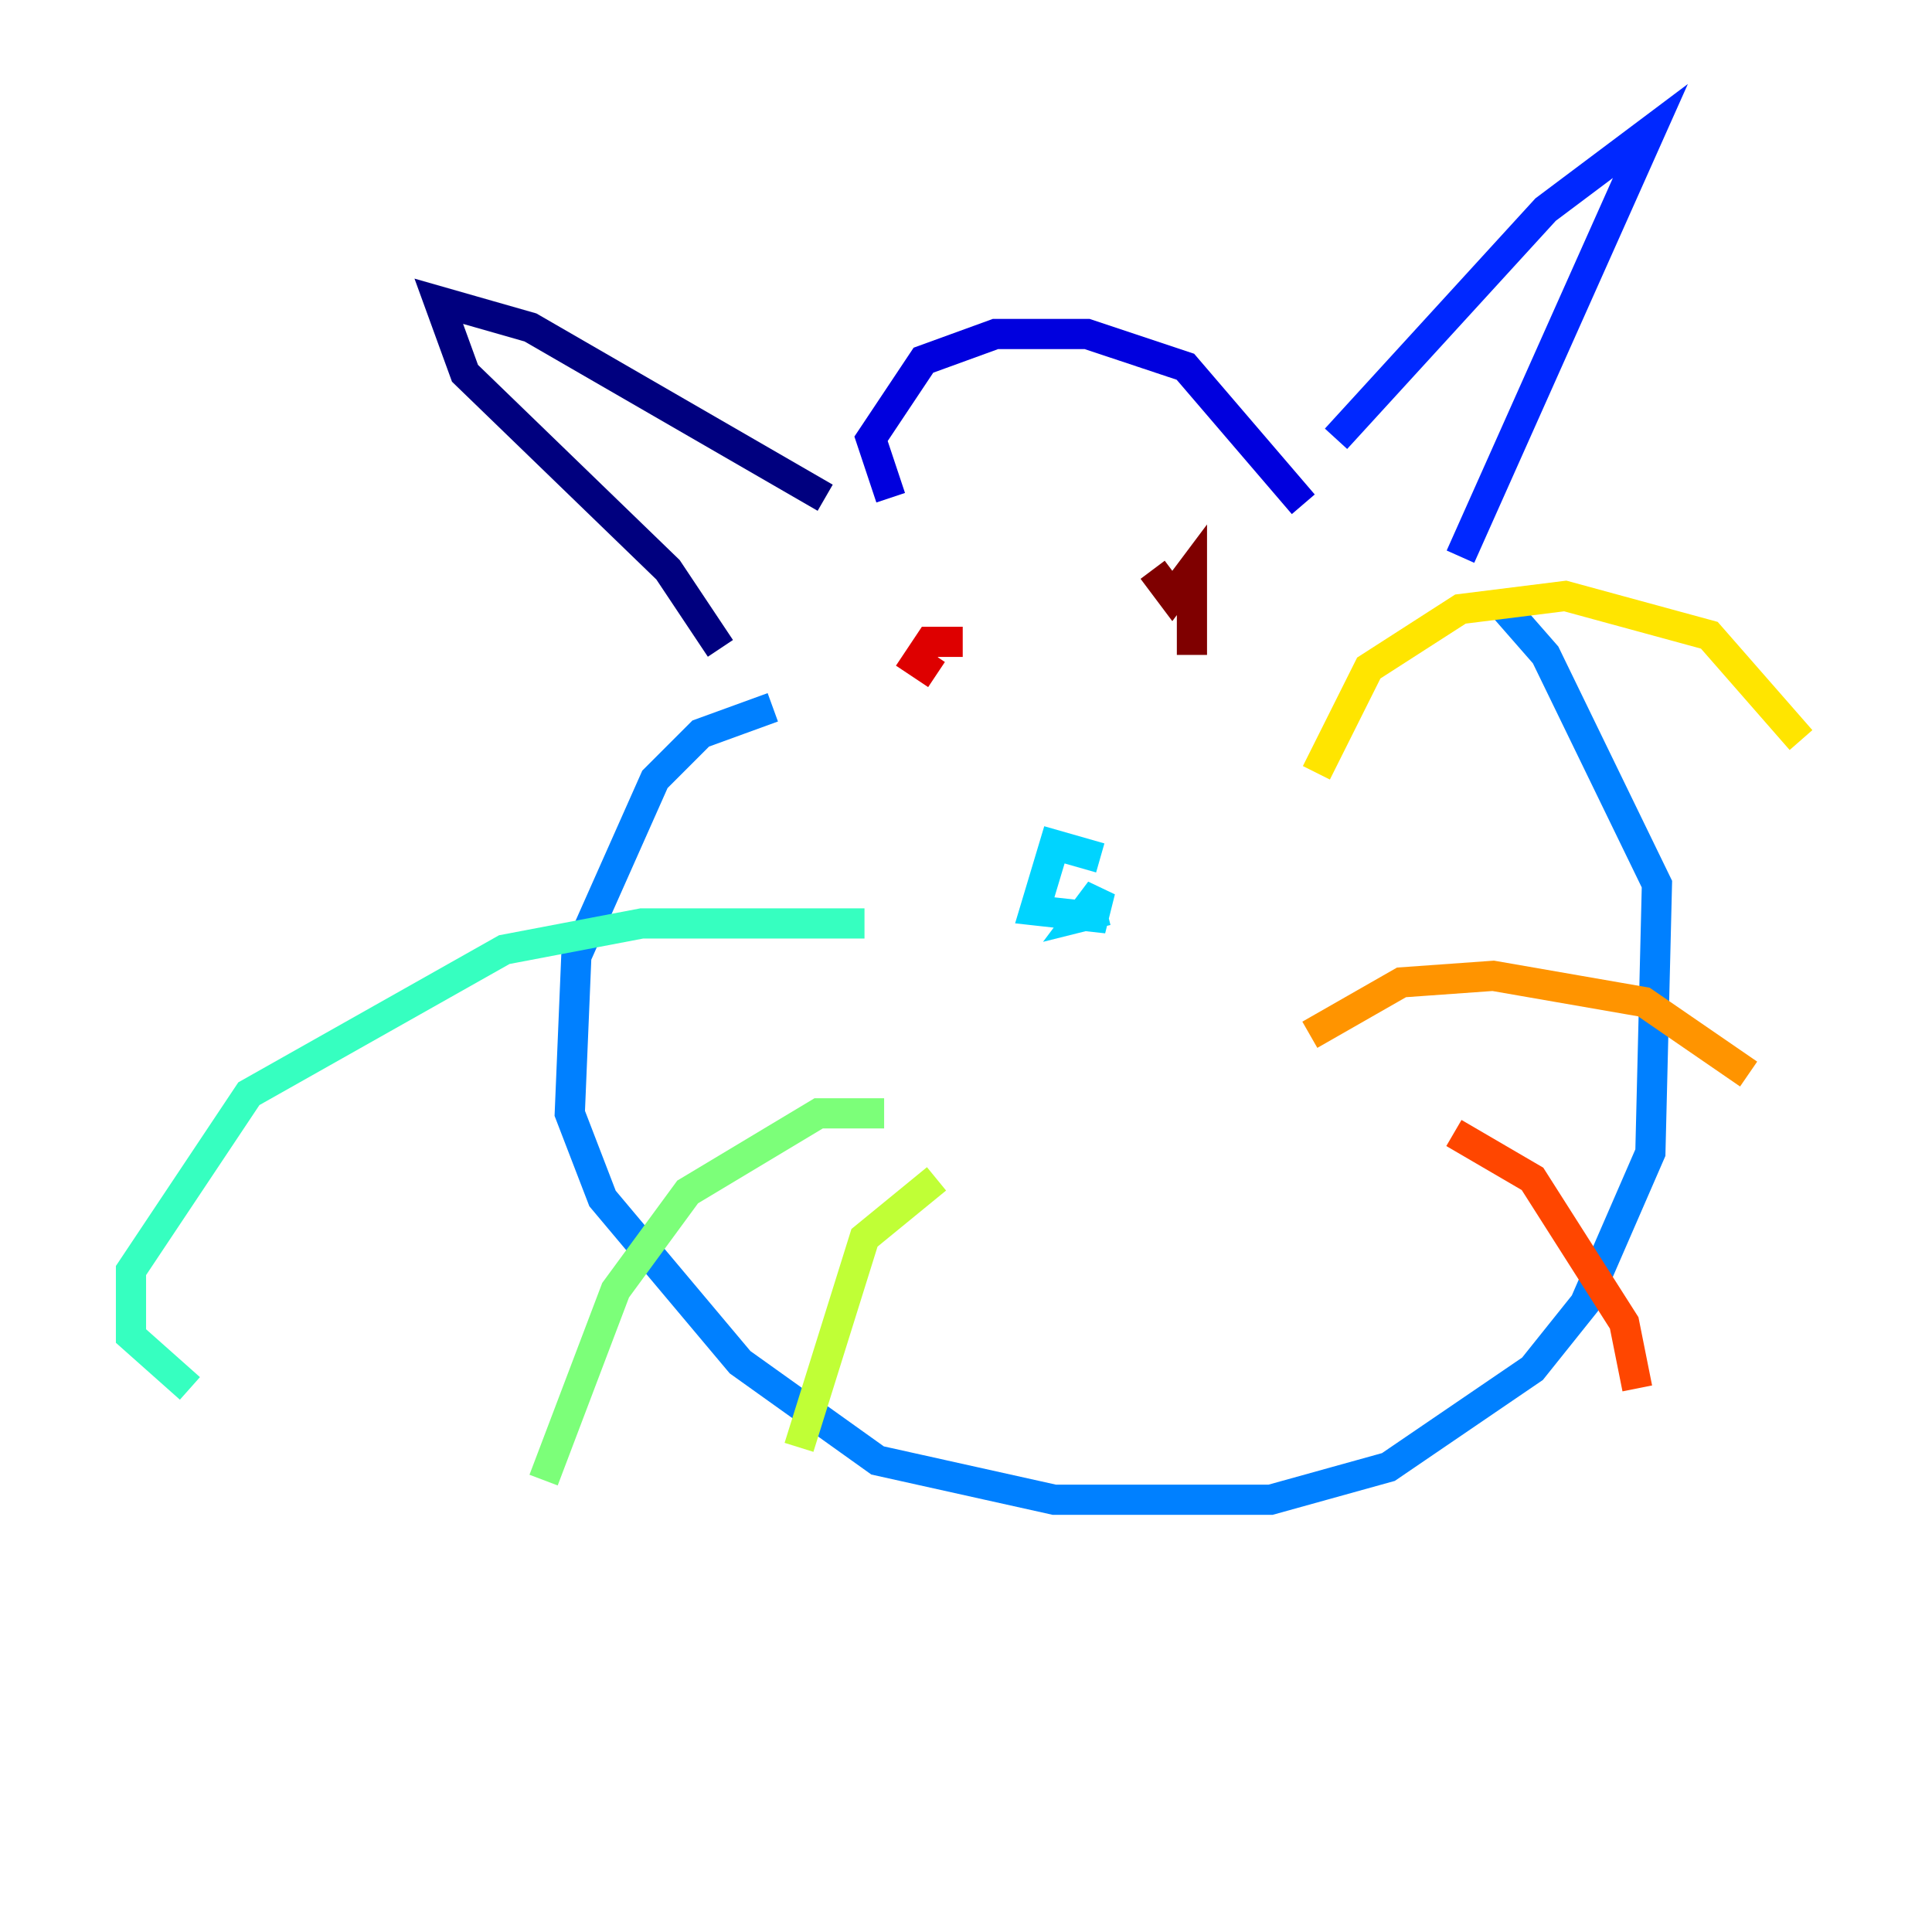 <?xml version="1.0" encoding="utf-8" ?>
<svg baseProfile="tiny" height="128" version="1.2" viewBox="0,0,128,128" width="128" xmlns="http://www.w3.org/2000/svg" xmlns:ev="http://www.w3.org/2001/xml-events" xmlns:xlink="http://www.w3.org/1999/xlink"><defs /><polyline fill="none" points="54.671,32.976 35.146,21.695 29.071,19.959 30.807,24.732 44.258,37.749 47.729,42.956" stroke="#00007f" stroke-width="2" /><polyline fill="none" points="59.01,32.976 57.709,29.071 61.18,23.864 65.953,22.129 72.027,22.129 78.536,24.298 86.346,33.41" stroke="#0000de" stroke-width="2" /><polyline fill="none" points="88.515,29.071 102.4,13.885 109.342,8.678 96.759,36.881" stroke="#0028ff" stroke-width="2" /><polyline fill="none" points="51.2,46.861 46.427,48.597 43.39,51.634 38.183,63.349 37.749,73.763 39.919,79.403 49.031,90.251 58.142,96.759 69.858,99.363 84.176,99.363 91.986,97.193 101.532,90.685 105.003,86.346 109.342,76.366 109.776,58.576 102.4,43.39 99.363,39.919" stroke="#0080ff" stroke-width="2" /><polyline fill="none" points="72.895,56.841 69.858,55.973 68.556,60.312 72.461,60.746 72.895,59.01 71.593,60.746 73.329,60.312" stroke="#00d4ff" stroke-width="2" /><polyline fill="none" points="57.275,61.18 42.522,61.18 33.41,62.915 16.488,72.461 8.678,84.176 8.678,88.515 12.583,91.986" stroke="#36ffc0" stroke-width="2" /><polyline fill="none" points="58.576,73.763 54.237,73.763 45.559,78.969 40.786,85.478 36.014,98.061" stroke="#7cff79" stroke-width="2" /><polyline fill="none" points="62.047,78.102 57.275,82.007 52.936,95.891" stroke="#c0ff36" stroke-width="2" /><polyline fill="none" points="87.214,51.2 90.685,44.258 96.759,40.352 103.702,39.485 113.248,42.088 119.322,49.031" stroke="#ffe500" stroke-width="2" /><polyline fill="none" points="86.78,68.556 92.854,65.085 98.929,64.651 108.909,66.386 115.851,71.159" stroke="#ff9400" stroke-width="2" /><polyline fill="none" points="96.325,75.064 101.532,78.102 107.607,87.647 108.475,91.986" stroke="#ff4600" stroke-width="2" /><polyline fill="none" points="63.783,42.522 61.614,42.522 60.746,43.824 62.047,44.691" stroke="#de0000" stroke-width="2" /><polyline fill="none" points="76.366,37.749 77.668,39.485 78.969,37.749 78.969,43.39" stroke="#7f0000" stroke-width="2" /></svg>
